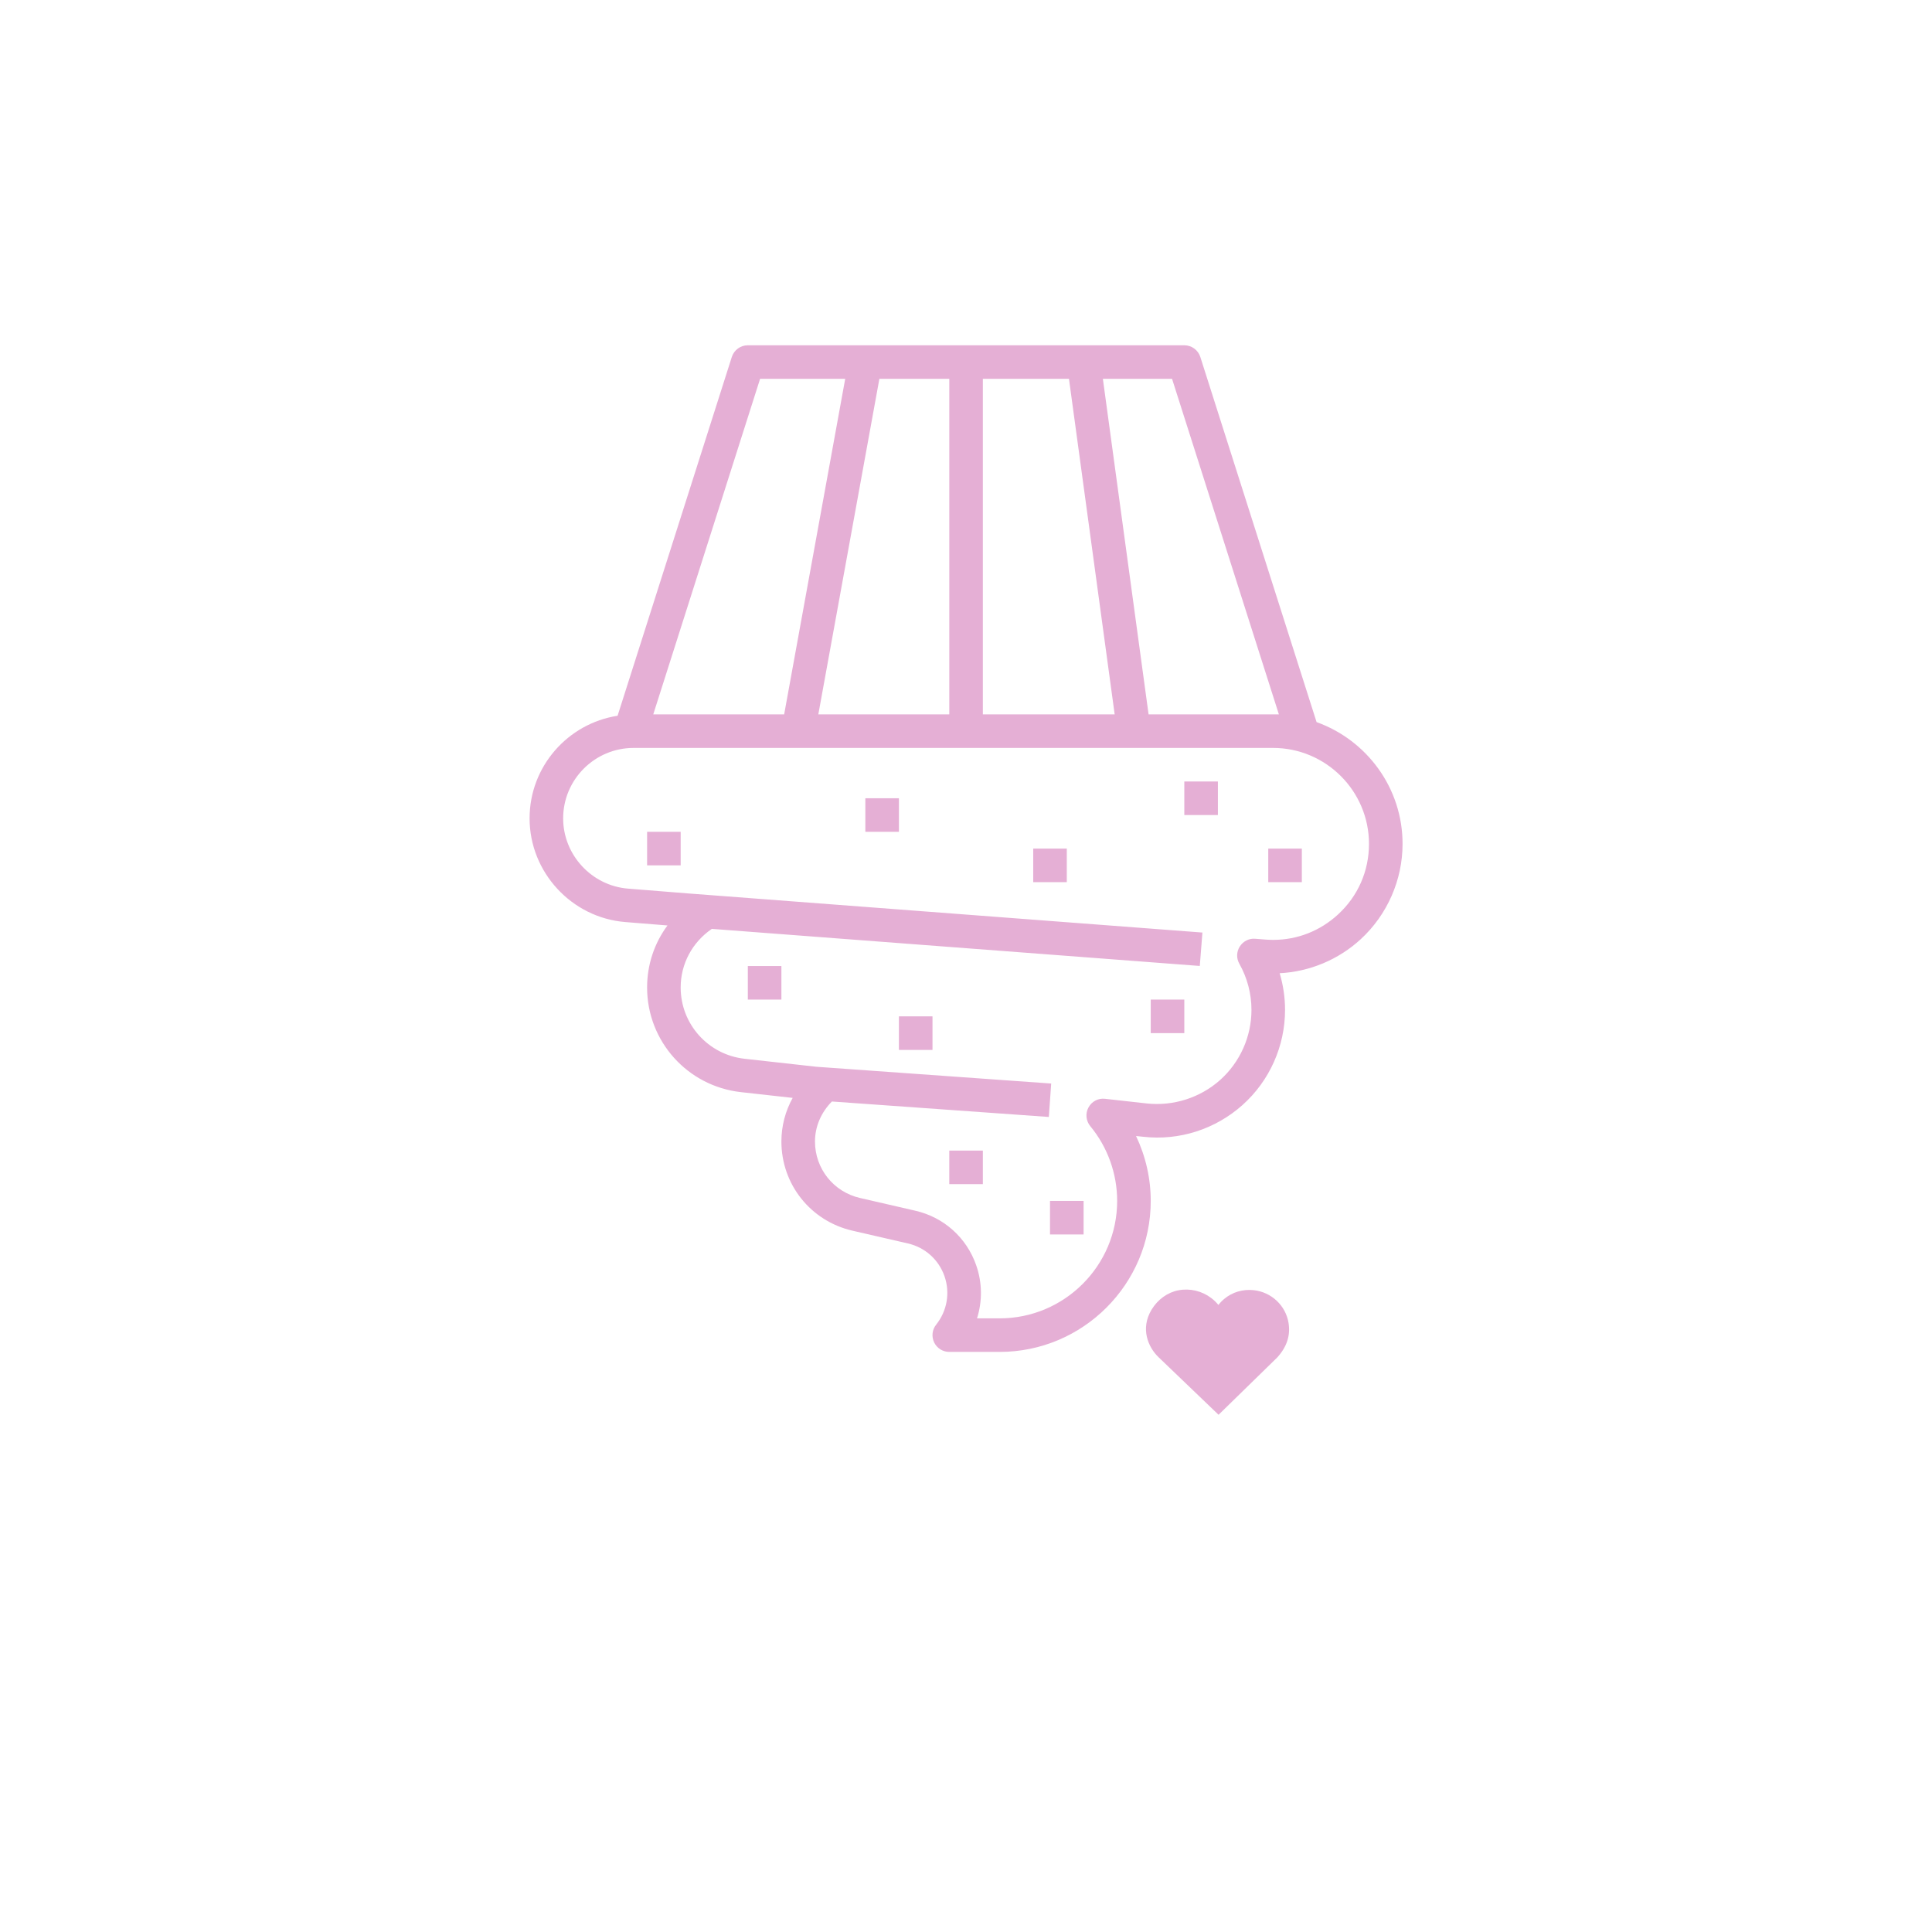 <svg xmlns="http://www.w3.org/2000/svg" xmlns:xlink="http://www.w3.org/1999/xlink" width="1080" zoomAndPan="magnify" viewBox="0 0 810 810" height="1080" preserveAspectRatio="xMidYMid meet" version="1.0"><defs><clipPath id="f0d95a5929"><path d="M 222.031 144.652 L 588.031 144.652 L 588.031 566.902 L 222.031 566.902 Z M 222.031 144.652 " clip-rule="nonzero"/></clipPath><clipPath id="d49493a24c"><path d="M 480 540 L 541 540 L 541 593.152 L 480 593.152 Z M 480 540 " clip-rule="nonzero"/></clipPath><clipPath id="139734a914"><path d="M 482.832 549.035 C 477.969 557.051 481.395 564.852 485.703 568.992 L 510.887 593.152 L 535.535 569.078 C 539.543 564.625 541.078 559.898 540.227 554.641 C 539.047 547.363 533.051 541.715 525.641 540.91 C 521.098 540.422 516.711 541.707 513.285 544.555 C 512.363 545.32 511.539 546.176 510.82 547.105 C 509.969 546.047 508.969 545.078 507.84 544.219 C 503.898 541.227 498.887 540.035 494.07 540.961 C 489.508 541.84 485.414 544.785 482.832 549.035 " clip-rule="nonzero"/></clipPath></defs><rect x="-81" width="972" fill="#ffffff" y="-81" height="972" fill-opacity="1"/><rect x="-81" width="972" fill="#ffffff" y="-81" height="972" fill-opacity="1"/><rect x="-81" width="972" fill="#ffffff" y="-81" height="972" fill-opacity="1"/><g clip-path="url(#f0d95a5929)"><path fill="#e5afd5" d="M 561.004 383.363 C 553.469 390.312 543.902 394.051 533.785 394.051 C 532.711 394.051 531.586 393.996 530.484 393.914 L 526.277 393.582 C 523.668 393.336 521.191 394.629 519.789 396.824 C 518.387 398.996 518.305 401.77 519.598 404.051 C 522.926 409.961 524.684 416.637 524.684 423.395 C 524.684 434.605 519.898 445.32 511.543 452.793 C 503.156 460.27 491.938 463.812 480.832 462.633 L 463.316 460.68 C 460.375 460.324 457.707 461.809 456.332 464.336 C 454.984 466.836 455.289 469.941 457.102 472.137 C 464.363 480.93 468.375 492.059 468.375 503.488 C 468.375 530.637 446.27 552.727 419.105 552.727 L 409.621 552.727 C 411.875 545.582 411.848 537.809 409.266 530.441 C 405.25 518.902 395.738 510.359 383.805 507.609 L 360.543 502.254 C 349.438 499.695 341.684 489.941 341.684 478.566 C 341.684 472.277 344.297 466.34 348.777 461.809 L 439.727 468.293 L 440.719 454.277 L 342.289 447.246 L 312.156 443.891 C 296.895 442.188 285.375 429.355 285.375 414 C 285.375 404.078 290.242 395.066 298.434 389.434 L 503.02 404.984 L 504.117 390.973 L 288.812 374.598 L 263.297 372.562 C 248.066 371.328 236.105 358.414 236.105 343.109 C 236.105 326.816 249.359 313.57 265.664 313.57 L 533.703 313.57 C 555.891 313.57 573.953 331.625 573.953 353.797 C 573.953 365.172 569.359 375.668 561.004 383.363 Z M 318.672 158.824 L 354.359 158.824 L 328.762 299.504 L 273.883 299.504 Z M 412.066 158.824 L 448.168 158.824 L 467.332 299.504 L 412.066 299.504 Z M 343.086 299.504 L 368.684 158.824 L 397.992 158.824 L 397.992 299.504 Z M 536.176 299.504 L 481.547 299.504 L 462.383 158.824 L 491.387 158.824 Z M 551.984 302.746 L 503.238 149.648 C 502.305 146.734 499.582 144.758 496.531 144.758 L 313.531 144.758 C 310.477 144.758 307.758 146.734 306.82 149.648 L 258.926 300.082 C 238.059 303.324 222.031 321.348 222.031 343.109 C 222.031 365.695 239.68 384.789 262.199 386.578 L 279.848 388.004 C 274.352 395.398 271.301 404.438 271.301 414 C 271.301 436.527 288.207 455.379 310.617 457.879 L 332.336 460.297 C 329.258 465.848 327.605 472.109 327.605 478.566 C 327.605 496.539 339.84 511.926 357.383 515.965 L 380.641 521.32 C 387.82 522.969 393.566 528.109 395.984 535.059 C 398.402 542.012 397.082 549.621 392.492 555.363 C 390.789 557.48 390.484 560.363 391.641 562.809 C 392.824 565.254 395.27 566.793 397.992 566.793 L 419.105 566.793 C 454.051 566.793 482.453 538.383 482.453 503.488 C 482.453 494.035 480.309 484.723 476.293 476.285 L 479.262 476.59 C 494.414 478.32 509.562 473.43 520.918 463.289 C 532.273 453.152 538.762 438.59 538.762 423.395 C 538.762 418.176 537.992 413.008 536.508 408.035 C 549.098 407.375 561.195 402.348 570.543 393.719 C 581.652 383.473 588.031 368.91 588.031 353.797 C 588.031 330.277 572.965 310.273 551.984 302.746 " fill-opacity="1" fill-rule="nonzero"/></g><path fill="#e5afd5" d="M 440.223 517.555 L 454.301 517.555 L 454.301 503.488 L 440.223 503.488 L 440.223 517.555 " fill-opacity="1" fill-rule="nonzero"/><path fill="#e5afd5" d="M 397.992 496.453 L 412.066 496.453 L 412.066 482.387 L 397.992 482.387 L 397.992 496.453 " fill-opacity="1" fill-rule="nonzero"/><path fill="#e5afd5" d="M 376.875 440.184 L 390.953 440.184 L 390.953 426.113 L 376.875 426.113 L 376.875 440.184 " fill-opacity="1" fill-rule="nonzero"/><path fill="#e5afd5" d="M 482.453 433.148 L 496.531 433.148 L 496.531 419.082 L 482.453 419.082 L 482.453 433.148 " fill-opacity="1" fill-rule="nonzero"/><path fill="#e5afd5" d="M 313.531 419.082 L 327.605 419.082 L 327.605 405.012 L 313.531 405.012 L 313.531 419.082 " fill-opacity="1" fill-rule="nonzero"/><path fill="#e5afd5" d="M 531.723 369.844 L 545.801 369.844 L 545.801 355.777 L 531.723 355.777 L 531.723 369.844 " fill-opacity="1" fill-rule="nonzero"/><path fill="#e5afd5" d="M 433.184 369.844 L 447.262 369.844 L 447.262 355.777 L 433.184 355.777 L 433.184 369.844 " fill-opacity="1" fill-rule="nonzero"/><path fill="#e5afd5" d="M 496.531 341.707 L 510.605 341.707 L 510.605 327.641 L 496.531 327.641 L 496.531 341.707 " fill-opacity="1" fill-rule="nonzero"/><path fill="#e5afd5" d="M 362.801 348.742 L 376.875 348.742 L 376.875 334.672 L 362.801 334.672 L 362.801 348.742 " fill-opacity="1" fill-rule="nonzero"/><path fill="#e5afd5" d="M 271.301 362.809 L 285.375 362.809 L 285.375 348.742 L 271.301 348.742 L 271.301 362.809 " fill-opacity="1" fill-rule="nonzero"/><g clip-path="url(#d49493a24c)"><g clip-path="url(#139734a914)"><path fill="#e5afd5" d="M 480.453 540.652 L 540.453 540.652 L 540.453 593.152 L 480.453 593.152 Z M 480.453 540.652 " fill-opacity="1" fill-rule="nonzero"/></g></g></svg>
